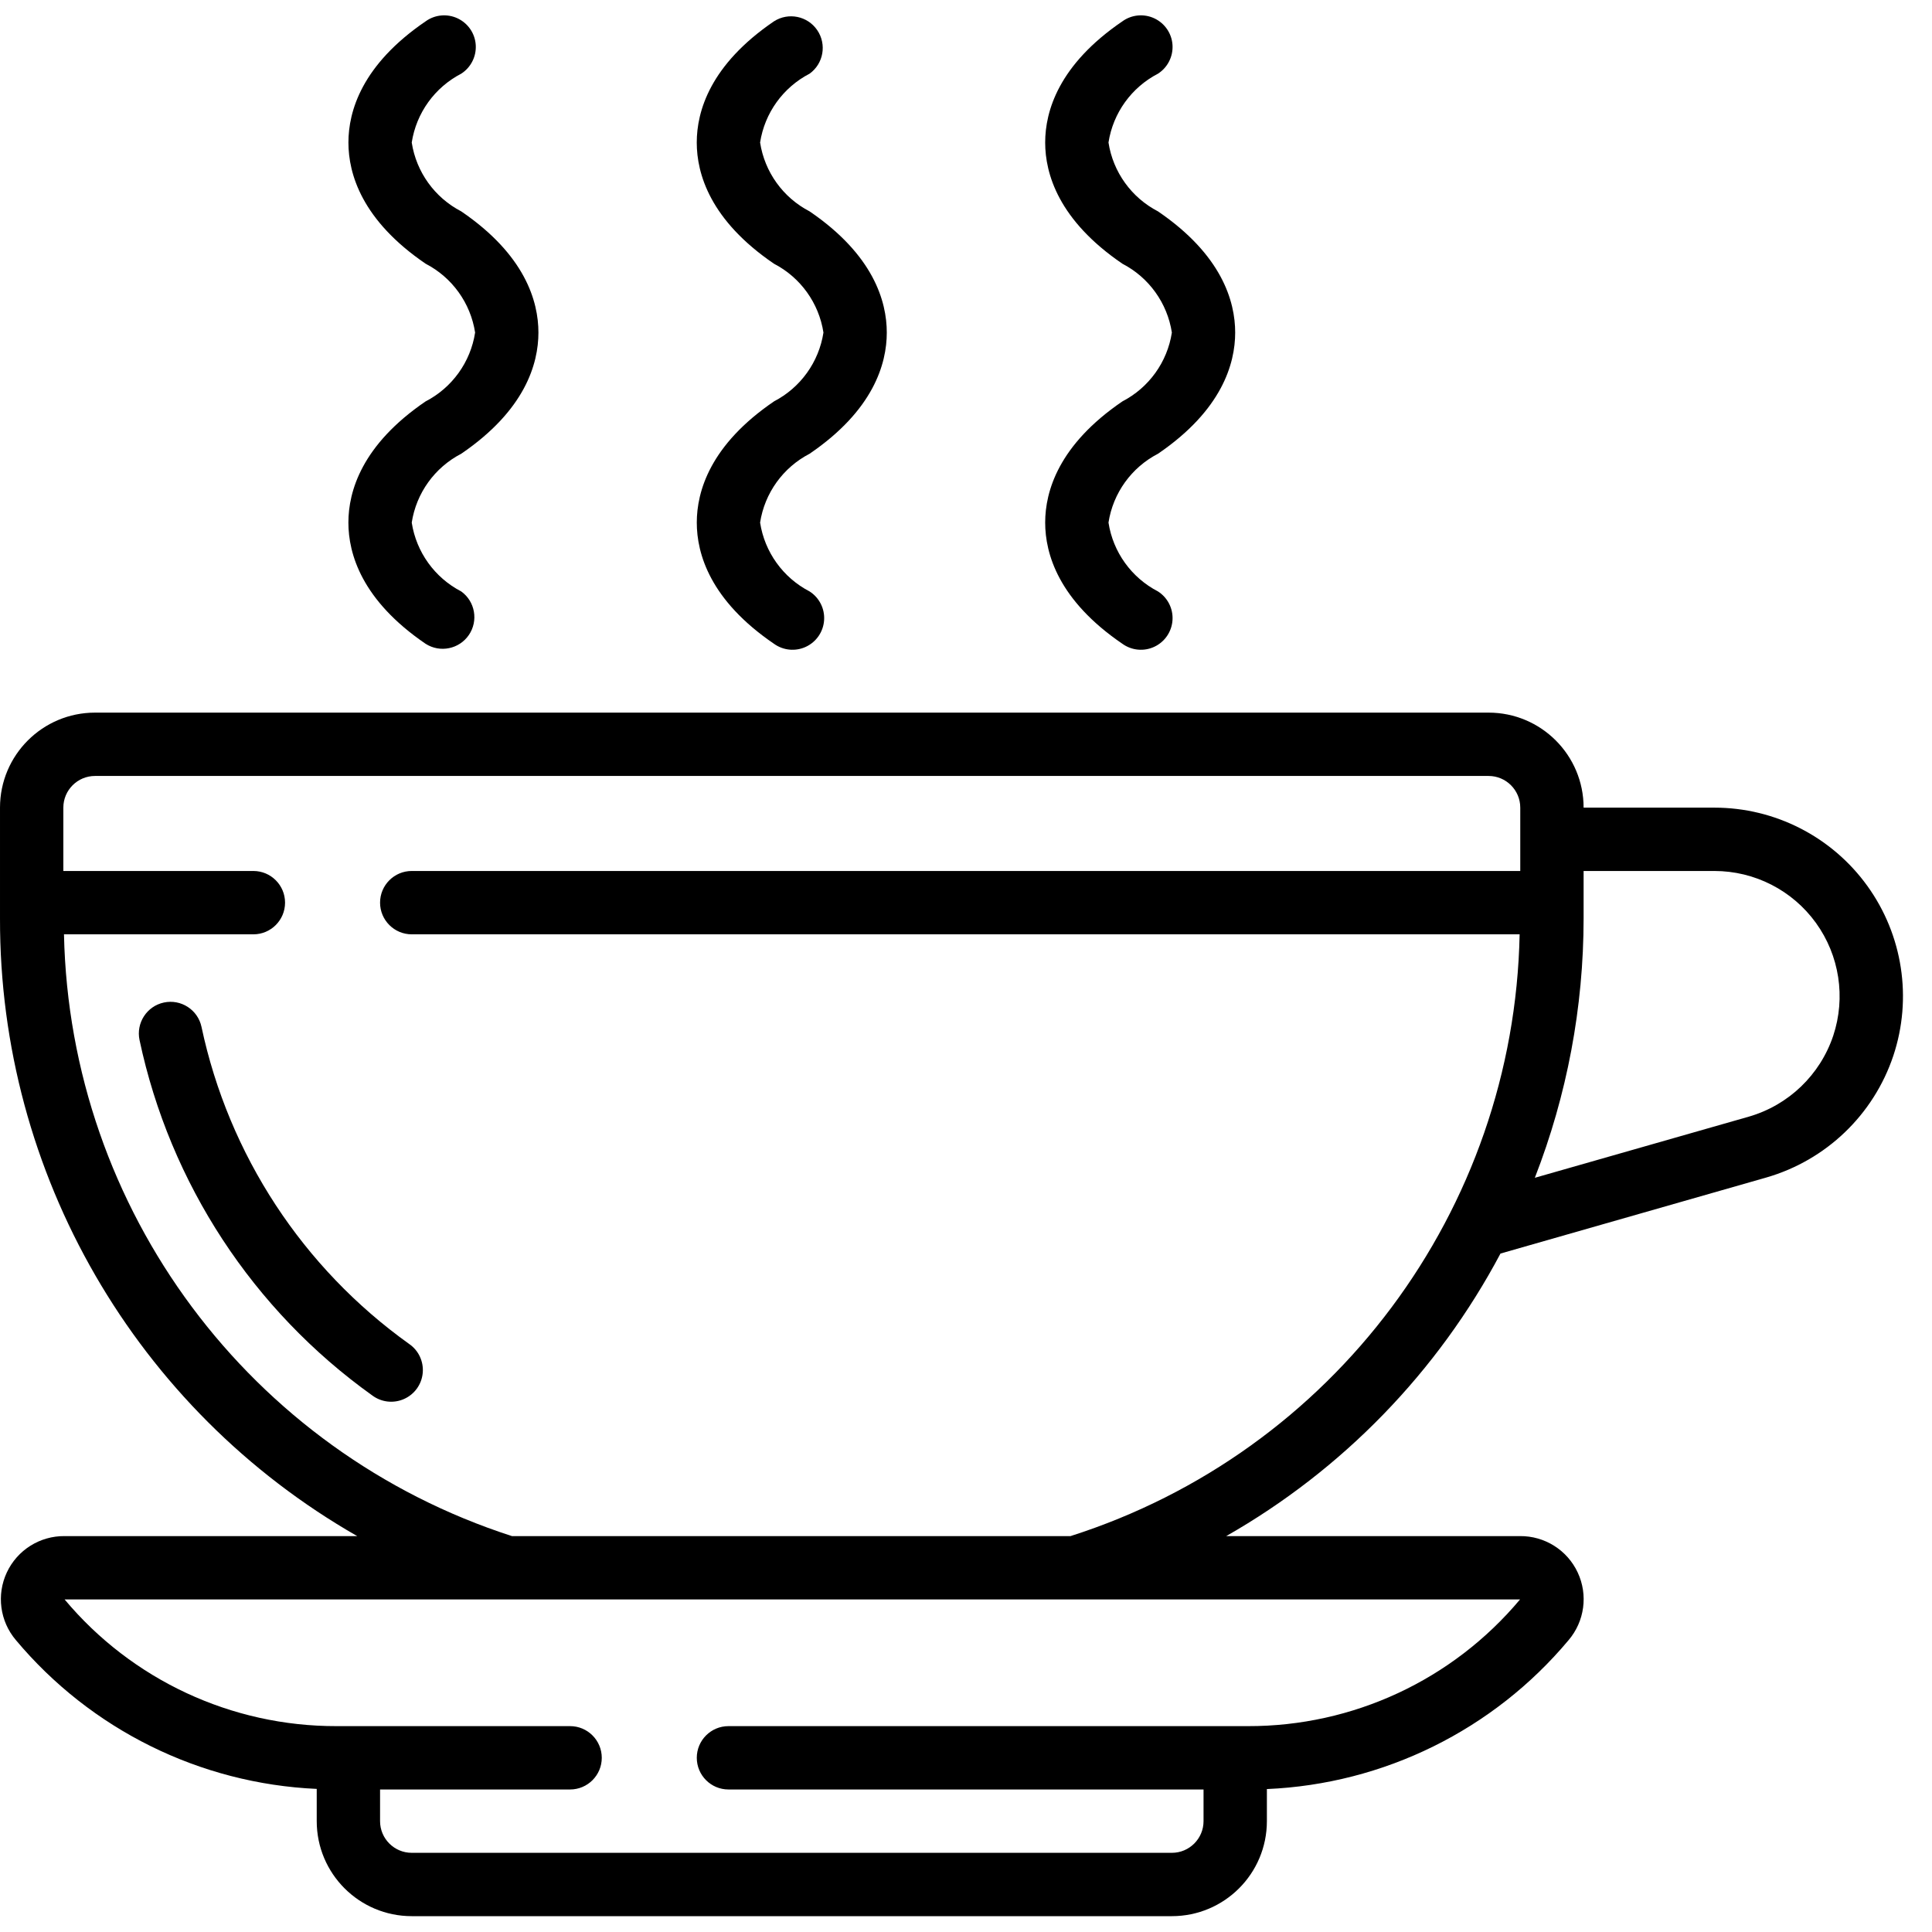 <svg height="512" viewBox="0 0 61 60" width="512" xmlns="http://www.w3.org/2000/svg"><g id="Page-1" fill="none" fill-rule="evenodd"><g id="004---Coffee" fill="rgb(0,0,0)" fill-rule="nonzero" transform="translate(0 -1)"><path id="Shape" d="m54.13 26h-4.13c0-1.657-1.343-3-3-3h-44c-1.657 0-3 1.343-3 3v3.5c-.018 8.054 4.287 15.499 11.278 19.5h-9.238c-.78-.008-1.493.44-1.824 1.146-.331.706-.22 1.541.284 2.136 2.368 2.829 5.814 4.535 9.5 4.7v1.018c0 1.657 1.343 3 3 3h24c1.657 0 3-1.343 3-3v-1.013c3.694-.159 7.151-1.865 9.524-4.7.507-.594.621-1.429.29-2.137-.33-.708-1.043-1.157-1.824-1.15h-9.274c3.674-2.093 6.677-5.187 8.659-8.921l8.391-2.4c1.889-.544 3.39-1.982 4.013-3.846.604-1.815.298-3.81-.821-5.362-1.119-1.552-2.915-2.471-4.828-2.471zm-6.137 25c-2.129 2.543-5.277 4.008-8.593 4h-16.4c-.552 0-1 .448-1 1s.448 1 1 1h15v1c0 .552-.448 1-1 1h-24c-.552 0-1-.448-1-1v-1h6c.552 0 1-.448 1-1s-.448-1-1-1h-7.37c-3.315.008-6.463-1.457-8.59-4zm-14.193-2h-17.636c-8.282-2.673-13.959-10.3-14.144-19h5.98c.552 0 1-.448 1-1s-.448-1-1-1h-6v-2c0-.552.448-1 1-1h44c.552 0 1 .448 1 1v2h-35c-.552 0-1 .448-1 1s.448 1 1 1h34.98c-.175 8.715-5.875 16.352-14.18 19zm24.082-15.8c-.415 1.239-1.412 2.195-2.667 2.557l-6.755 1.93c1.017-2.61 1.539-5.386 1.54-8.187v-1.5h4.13c1.27 0 2.463.61 3.206 1.64.743 1.03.946 2.354.546 3.56z"/><path id="Shape" d="m6.362 32.922c-.115-.54-.647-.884-1.187-.769s-.884.647-.769 1.187c.962 4.527 3.584 8.529 7.349 11.22.29.216.674.258 1.004.11.33-.147.555-.461.588-.821s-.13-.71-.428-.915c-3.36-2.401-5.699-5.973-6.557-10.012z"/><path id="Shape" d="m13.437 13.174c-2.014 1.372-2.437 2.838-2.437 3.826s.423 2.454 2.437 3.826c.456.293 1.062.169 1.367-.278.305-.448.198-1.057-.241-1.374-.838-.434-1.419-1.241-1.563-2.174.144-.933.725-1.74 1.563-2.174 2.014-1.372 2.437-2.838 2.437-3.826s-.423-2.454-2.437-3.826c-.838-.434-1.419-1.241-1.563-2.174.144-.933.725-1.74 1.563-2.174.306-.197.481-.544.458-.907s-.243-.684-.572-.839c-.329-.155-.717-.119-1.011.094-2.014 1.372-2.437 2.838-2.437 3.826s.423 2.454 2.437 3.826c.838.434 1.419 1.241 1.563 2.174-.144.933-.725 1.74-1.563 2.174z"/><path id="Shape" d="m24.437 13.174c-2.014 1.372-2.437 2.838-2.437 3.826s.423 2.454 2.437 3.826c.295.213.682.249 1.011.094.329-.155.548-.476.572-.839s-.151-.71-.458-.907c-.838-.434-1.419-1.241-1.563-2.174.144-.933.725-1.74 1.563-2.174 2.014-1.372 2.437-2.838 2.437-3.826s-.423-2.454-2.437-3.826c-.838-.434-1.419-1.241-1.563-2.174.144-.933.725-1.74 1.563-2.174.439-.317.546-.926.241-1.374s-.911-.571-1.367-.278c-2.014 1.372-2.437 2.838-2.437 3.826s.423 2.454 2.437 3.826c.838.434 1.419 1.241 1.563 2.174-.144.933-.725 1.74-1.563 2.174z"/><path id="Shape" d="m35.437 13.174c-2.014 1.372-2.437 2.838-2.437 3.826s.423 2.454 2.437 3.826c.295.213.682.249 1.011.094.329-.155.548-.476.572-.839s-.151-.71-.458-.907c-.838-.434-1.419-1.241-1.563-2.174.144-.933.725-1.74 1.563-2.174 2.014-1.372 2.437-2.838 2.437-3.826s-.423-2.454-2.437-3.826c-.838-.434-1.419-1.241-1.563-2.174.144-.933.725-1.74 1.563-2.174.306-.197.481-.544.458-.907s-.243-.684-.572-.839c-.329-.155-.717-.119-1.011.094-2.014 1.372-2.437 2.838-2.437 3.826s.423 2.454 2.437 3.826c.838.434 1.419 1.241 1.563 2.174-.144.933-.725 1.74-1.563 2.174z"/></g></g></svg>